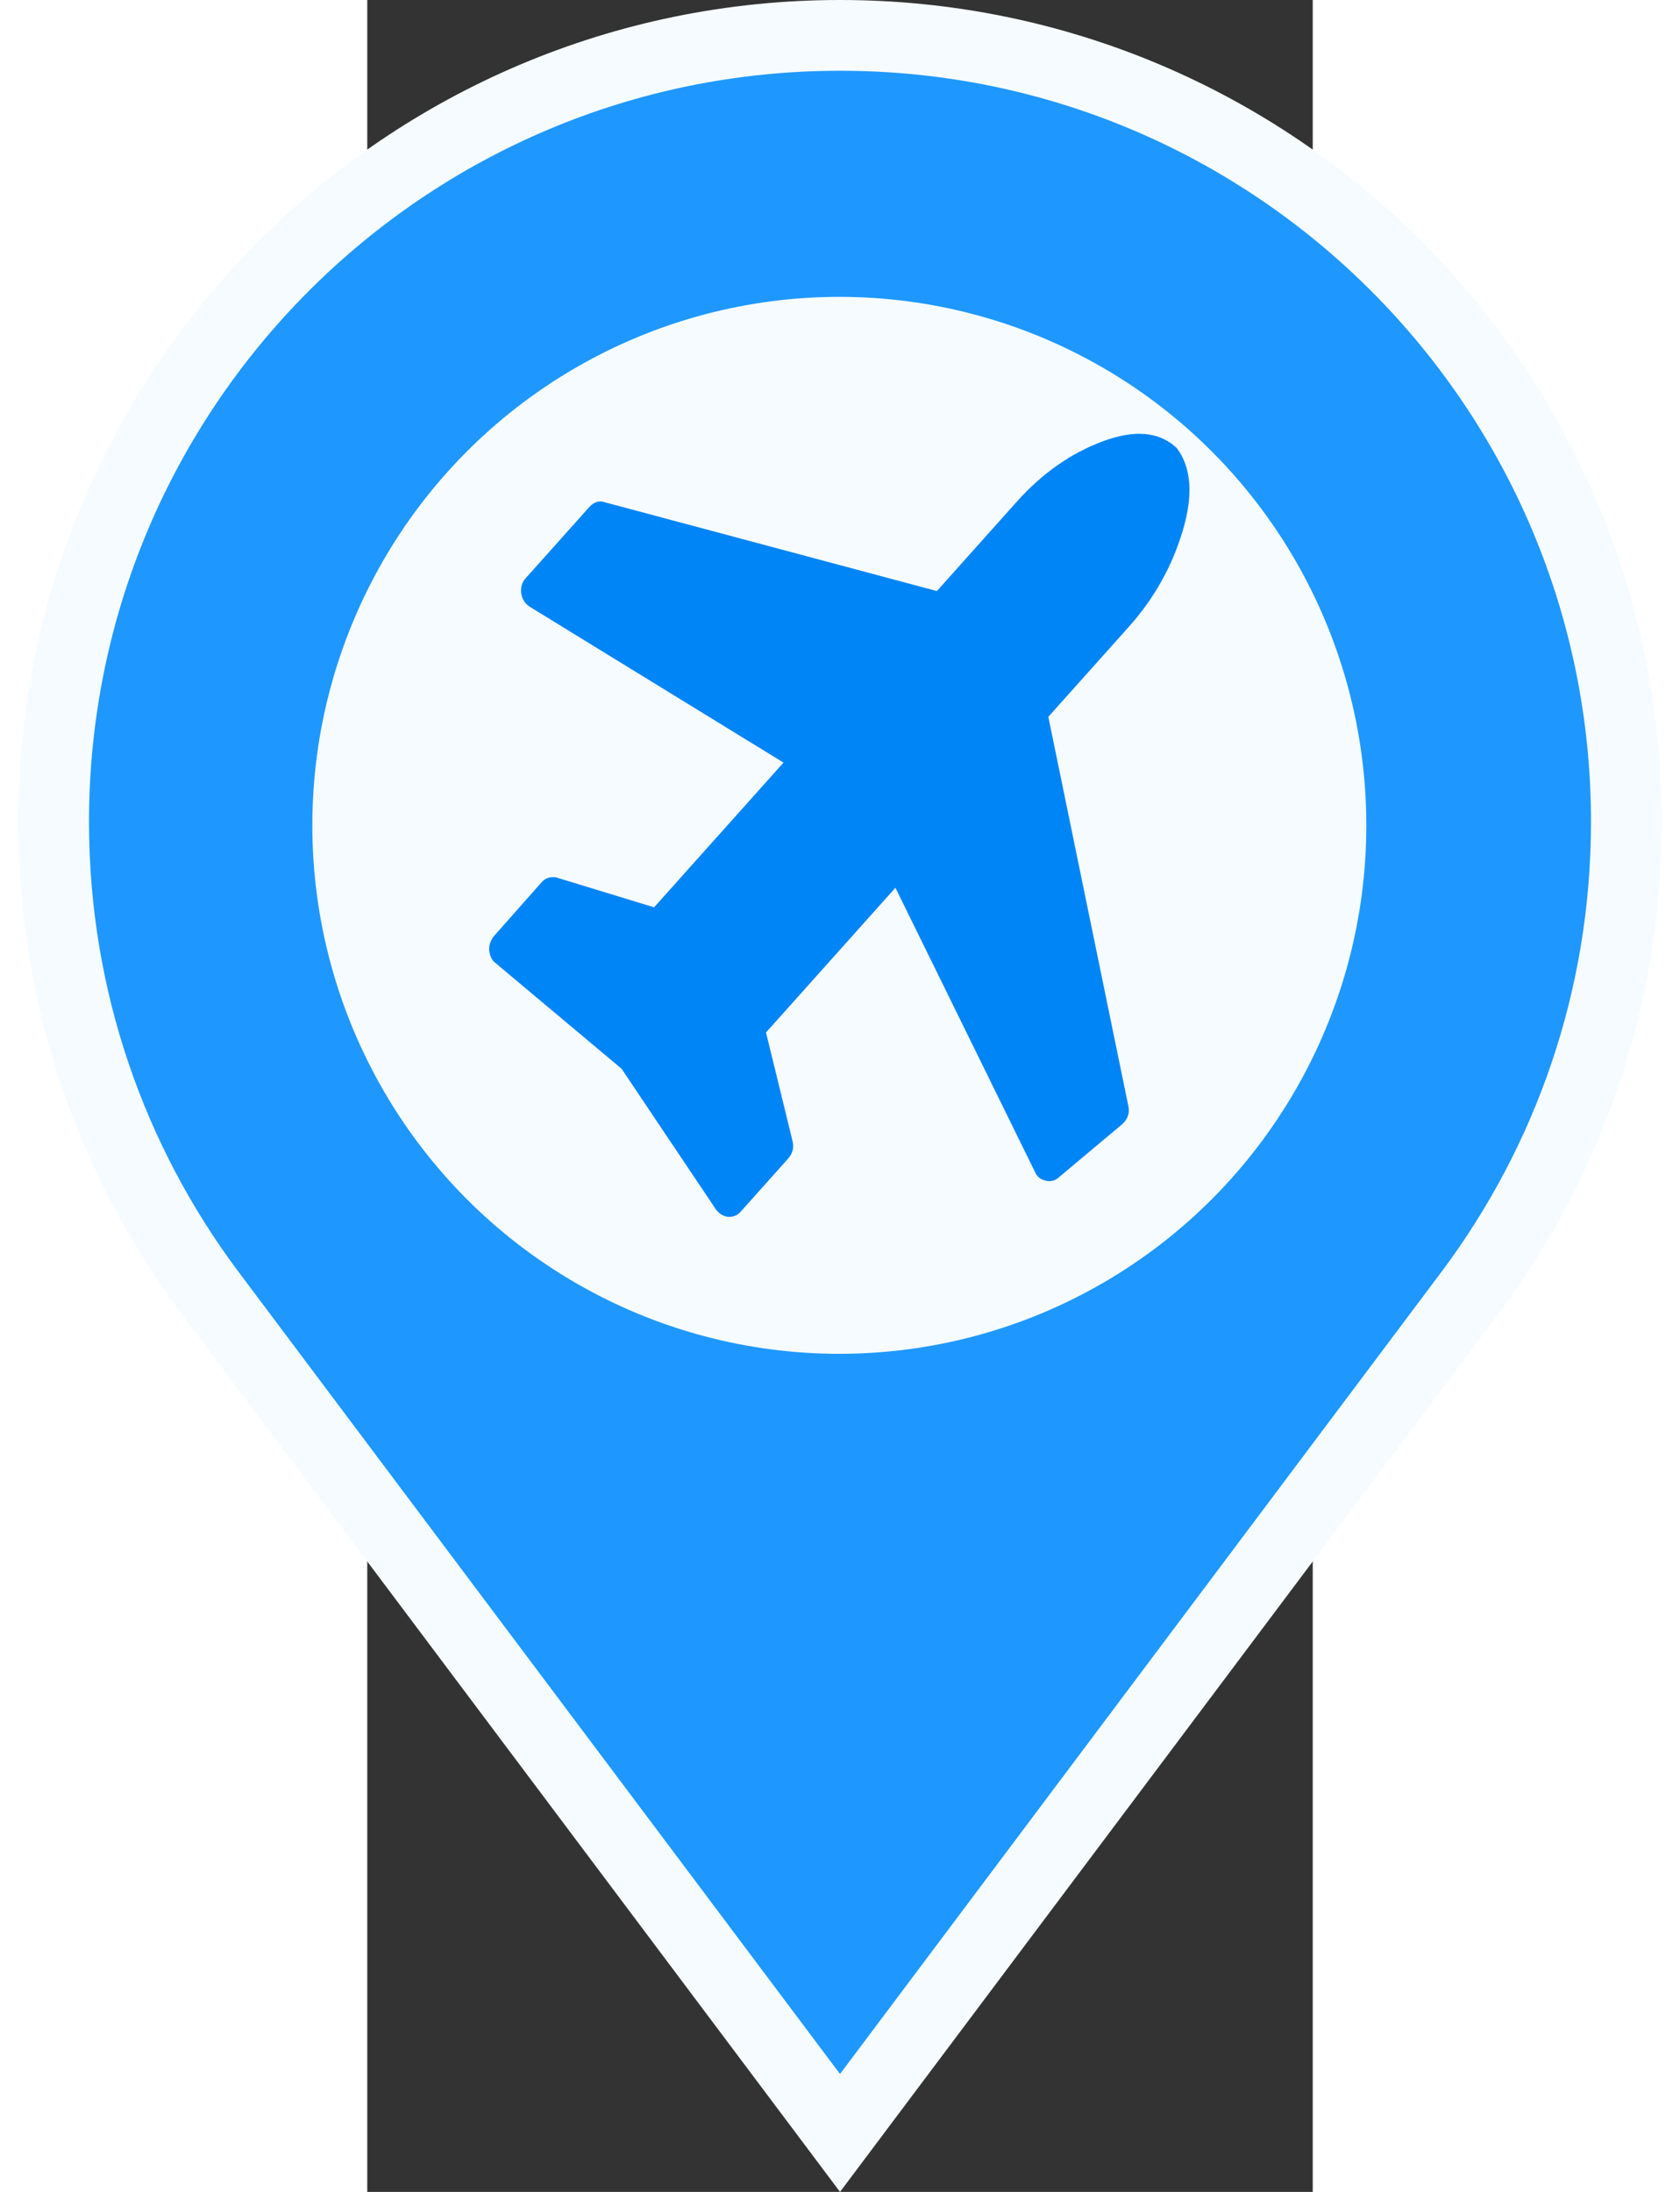 <svg width="46" height="60" version="1.1" viewBox="0 0 218.77 507.04" xmlns="http://www.w3.org/2000/svg">
 <rect x="0" y="0" width="218.77" height="507.04" fill="#333333" stroke="none"/>
 <g transform="translate(-133.22 8.183)" stroke="#fff" stroke-width="16.368" fill="#1e98ff">
  <path d="m242.61 0c-100.48 0-181.96 81.473-181.96 181.96 0 40.928 13.504 78.659 36.31 109.08l145.65 194.18 145.64-194.18c22.808-30.416 36.31-68.146 36.31-109.08 0-100.48-81.473-181.96-181.96-181.96z" stroke="#f6fbff" stroke-width="16.368" fill="#1e98ff"/>
 </g>
 <ellipse cx="109.23" cy="190.92" rx="121.94" ry="122.25" fill="#f6fbff" stroke-width="1.618"/>
 <path d="m188.69 122.77c2.465-8.272 2.004-14.647-1.39-19.129-4.008-3.792-9.712-4.307-17.112-1.555-7.399 2.757-14.029 7.41-19.887 13.958l-18.497 20.681-76.882-20.55c-1.234-0.432-2.389-0.087-3.468 1.033l-14.8 16.545c-0.847 0.949-1.195 2.112-1.04 3.491 0.231 1.38 0.887 2.413 1.966 3.103l58.732 36.061-29.945 33.477-22.429-6.849c-0.154-0.085-0.461-0.13-0.924-0.13-1.079 0-1.965 0.387-2.659 1.163l-11.098 12.537c-0.771 1.032-1.117 2.11-1.04 3.229 0.153 1.379 0.654 2.37 1.503 2.974l29.133 24.426 21.85 32.57c0.694 0.95 1.619 1.507 2.776 1.682h0.231c1.079 0 1.965-0.387 2.659-1.162l11.097-12.406c1.002-1.208 1.31-2.544 0.926-4.008l-6.128-25.074 29.944-33.479 32.257 65.666c0.462 1.121 1.271 1.809 2.428 2.068 0.23 0.087 0.5 0.129 0.81 0.129 0.923 0 1.656-0.259 2.195-0.775l14.802-12.408c1.308-1.206 1.771-2.626 1.387-4.264l-18.498-89.958 18.614-20.809c5.856-6.551 10.018-13.963 12.484-22.235z" stroke-width=".428" fill="#0085f6"/>
</svg>
